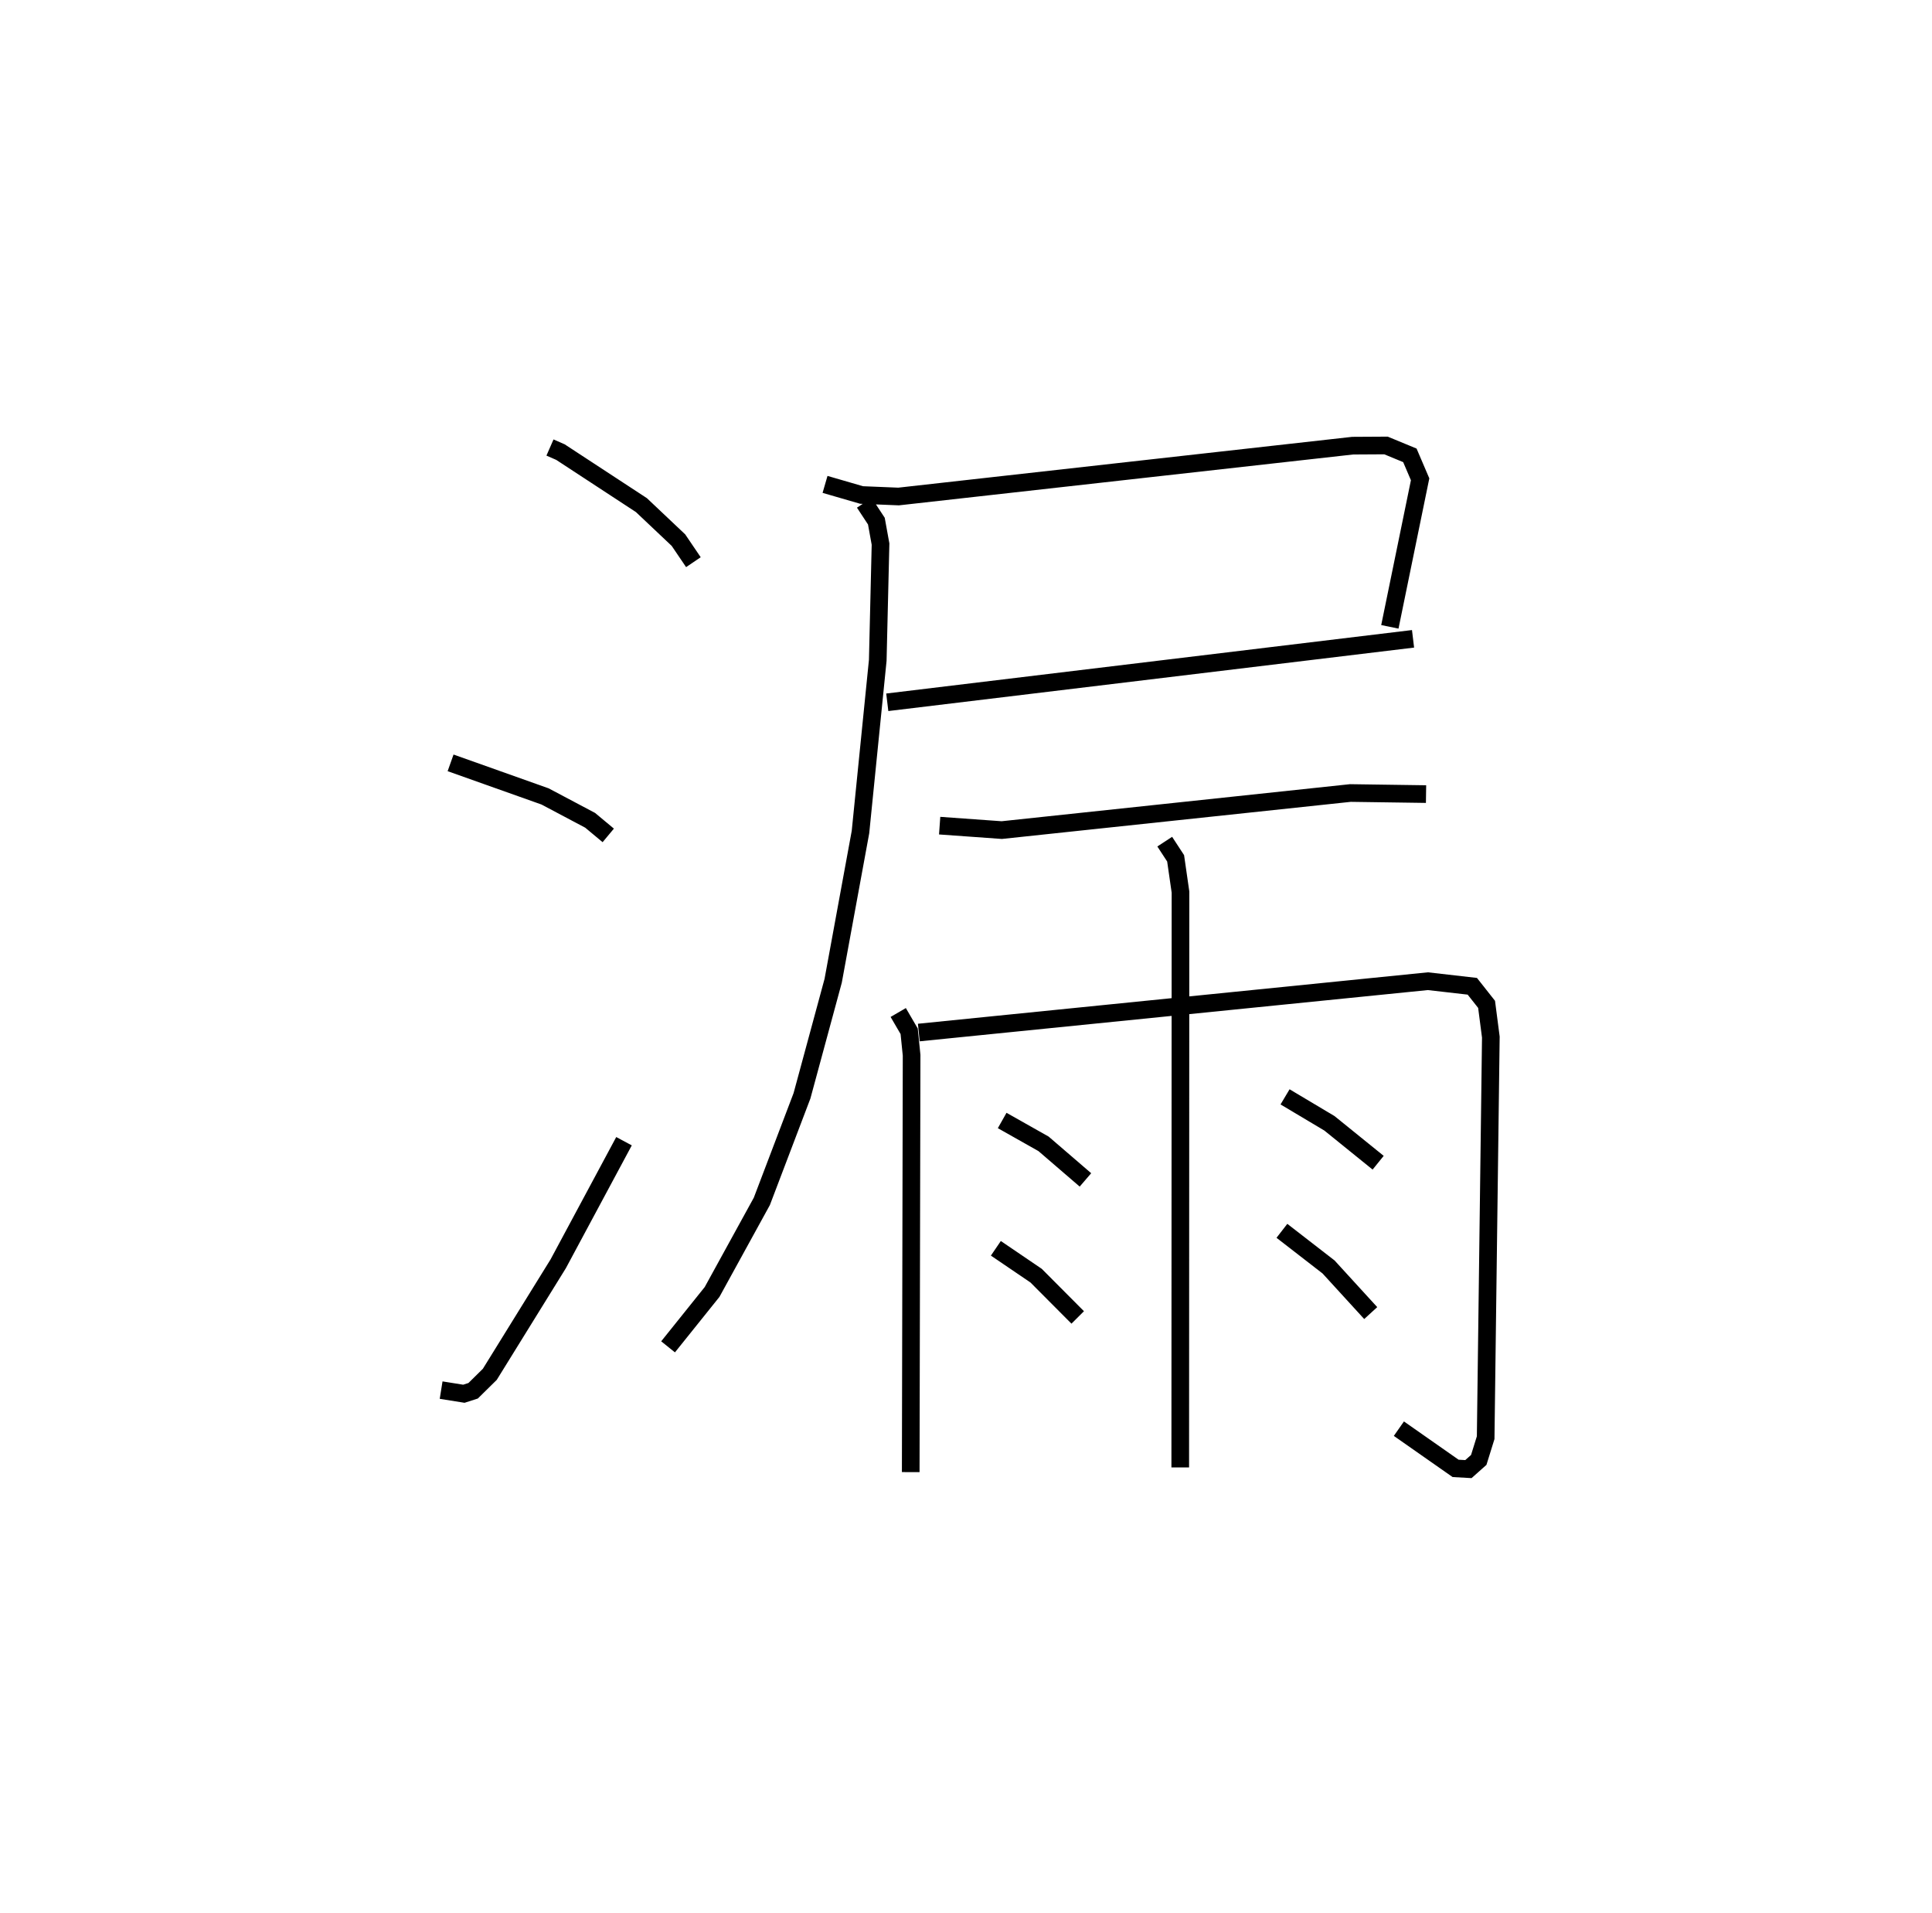 <?xml version="1.0" encoding="utf-8" ?>
<svg baseProfile="full" height="108.416" version="1.1" width="109.493" xmlns="http://www.w3.org/2000/svg" xmlns:ev="http://www.w3.org/2001/xml-events" xmlns:xlink="http://www.w3.org/1999/xlink"><defs /><rect fill="white" height="108.416" width="109.493" x="0" y="0" /><path d="M25,25 m0.0,0.0 m6.169,0.358 l0.594,0.26 4.587,3.003 l2.1,1.985 0.847,1.249 m-13.761,11.371 l5.356,1.903 2.554,1.353 l1.026,0.855 m-9.472,31.432 l1.289,0.206 0.525,-0.169 l0.945,-0.931 3.878,-6.265 l3.728,-6.945 m11.393,-37.218 l2.07,0.601 2.097,0.086 l25.735,-2.881 1.89,-0.011 l1.352,0.559 0.581,1.357 l-1.715,8.361 m-28.483,4.275 l29.797,-3.596 m-31.097,-7.707 l0.682,1.038 0.236,1.3 l-0.157,6.585 -0.979,9.73 l-1.548,8.43 -1.767,6.518 l-2.275,5.981 -2.821,5.135 l-2.494,3.109 m15.392,-29.533 l3.52,0.252 19.757,-2.101 l4.288,0.061 m-29.913,12.376 l0.62,1.064 0.138,1.359 l-0.05,23.62 m0.458,-24.908 l28.852,-2.909 2.517,0.288 l0.809,1.025 0.241,1.854 l-0.293,22.699 -0.392,1.26 l-0.586,0.521 -0.726,-0.041 l-3.214,-2.25 m-13.27,-33.263 l0.617,0.945 0.276,1.915 l-0.014,32.599 m-10.092,-19.659 l2.344,1.323 2.375,2.044 m-5.077,3.876 l2.282,1.55 2.357,2.367 m11.751,-12.499 l2.515,1.499 2.761,2.233 m-5.454,3.859 l2.645,2.049 2.388,2.612 " fill="none" stroke="black" stroke-width="1" /></svg>